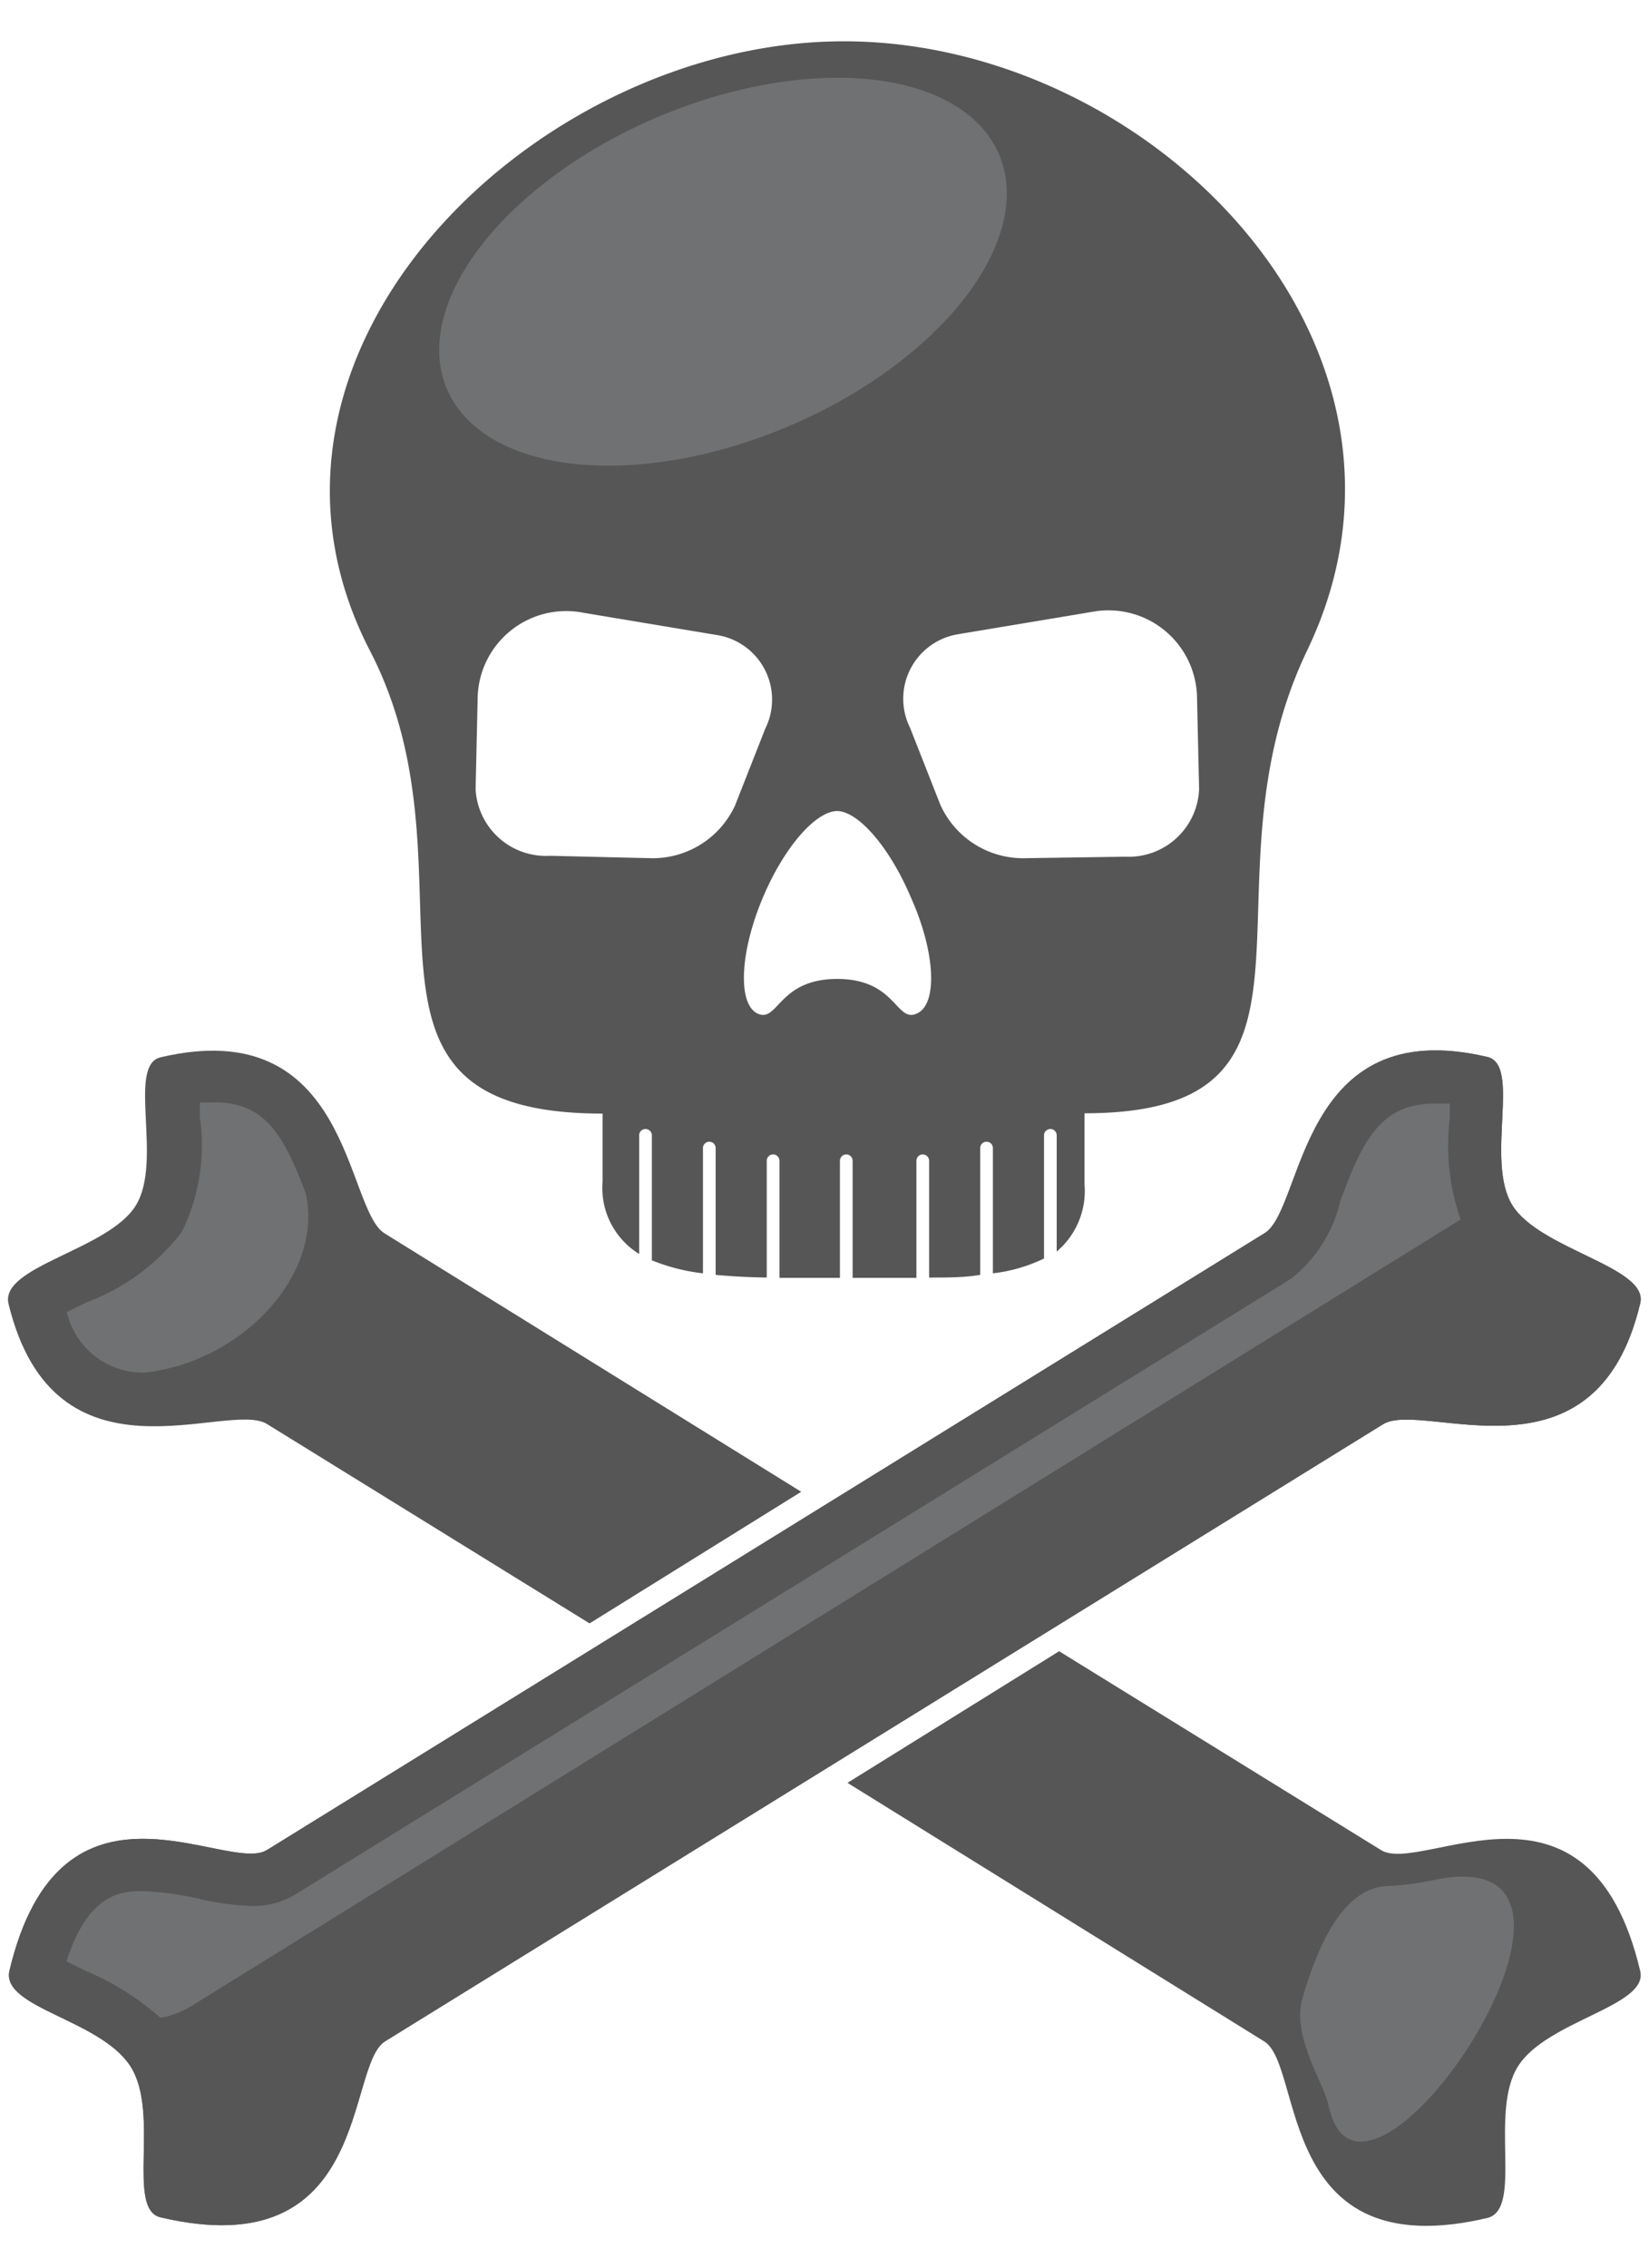 <svg xmlns="http://www.w3.org/2000/svg" viewBox="-0.31 -1.365 54.54 74.955"><title>Depositphotos_89582858_01</title><g data-name="Layer 2"><path d="M27.6 0C17.42 0 6.81 10.27 11.93 20.15c3.88 7.5-1.76 15.29 7.69 15.29v2.25a2.56 2.56 0 0 0 1.21 2.39v-3.92a.21.21 0 0 1 .42 0v4.13a6.41 6.41 0 0 0 1.69.43v-4.14a.21.21 0 0 1 .42 0v4.19c.52.05 1.09.08 1.69.09V37a.21.21 0 0 1 .42 0v3.87h2V37a.21.21 0 0 1 .42 0v3.87H30V37a.21.21 0 0 1 .42 0v3.86c.61 0 1.17 0 1.69-.09v-4.19a.21.21 0 0 1 .42 0v4.14a5.24 5.24 0 0 0 1.69-.49v-4.07a.21.21 0 0 1 .42 0V40a2.62 2.62 0 0 0 .92-2.22v-2.35c9 0 3.6-7.43 7.36-15.29C47.75 10.11 37.79 0 27.6 0zm-6.34 27l-3.38-.08a2.33 2.33 0 0 1-2.46-2.2l.07-3.09A2.93 2.93 0 0 1 19 18.89l4.44.74A2.16 2.16 0 0 1 25 22.72l-1 2.54A3 3 0 0 1 21.26 27zM30 32.14c-.68.29-.68-1.15-2.62-1.15s-1.95 1.44-2.62 1.15-.62-2 .17-3.86c.7-1.65 1.73-2.82 2.44-2.84.7 0 1.74 1.19 2.44 2.84.83 1.84.9 3.57.19 3.86zm6.9-5.19l-3.37.05a3 3 0 0 1-2.74-1.77l-1-2.54a2.16 2.16 0 0 1 1.57-3.09l4.44-.74a2.93 2.93 0 0 1 3.48 2.77l.07 3.09a2.33 2.33 0 0 1-2.43 2.23z" fill="#565656"/><path d="M53.94 41.71c-1.48 6.25-7.19 3.17-8.51 4l-33 20.39c-1.32.8-.43 7.47-7.43 5.82-1.15-.27 0-3.46-1-5S-.26 65 0 63.78c1.69-7.14 7.2-3.18 8.52-4l33-20.39c1.31-.81 1.11-7.3 7.37-5.82 1.12.27-.09 3.43.82 4.9s4.52 2.04 4.23 3.24z" fill="#565656"/><path d="M53.94 41.71c-1.48 6.25-7.19 3.17-8.51 4l-33 20.39c-1.32.8-.43 7.47-7.43 5.82-1.15-.27 0-3.46-1-5S-.26 65 0 63.78c1.69-7.14 7.2-3.18 8.52-4l33-20.39c1.31-.81 1.11-7.3 7.37-5.82 1.12.27-.09 3.43.82 4.9s4.52 2.04 4.23 3.24z" fill="#565656"/><path d="M5 65.33a3.13 3.13 0 0 0 1-.38l42-26.01a7.43 7.43 0 0 1-.36-3.34v-.49h-.5c-1.79 0-2.38 1.22-3.12 3.22a4.6 4.6 0 0 1-1.63 2.57l-33 20.39a2.69 2.69 0 0 1-1.39.34 8.71 8.71 0 0 1-1.69-.23 9.77 9.77 0 0 0-1.89-.26c-.64 0-1.79 0-2.53 2.32l.58.29A9 9 0 0 1 5 65.33z" fill="#707172"/><path d="M53.94 63.78c.28 1.17-3.1 1.63-4.05 3.16s.18 4.7-1 5c-7 1.65-6.07-5-7.38-5.83l-13.79-8.55 7-4.35 10.66 6.58c1.36.81 6.87-3.15 8.56 3.99zM8.52 45.7l10.67 6.59 7-4.35-13.78-8.54c-1.31-.81-1.11-7.3-7.41-5.82-1.12.27.09 3.43-.82 4.9s-4.49 2-4.21 3.24C1.49 48 7.21 44.89 8.52 45.7z" fill="#565656"/><path d="M4.5 44c3.3-.39 5.9-3.32 5.3-5.93-.71-1.87-1.32-3-3-3h-.5v.49a6.5 6.5 0 0 1-.59 3.78 7.07 7.07 0 0 1-3.16 2.34L1.9 42a2.58 2.58 0 0 0 2.6 2z" fill="#707172"/><path d="M47.27 60.74a9.75 9.75 0 0 1-1.69.23c-1.29.05-2.17 1.52-2.8 3.67-.4 1.26.69 2.82.85 3.58 1.13 5.29 10.5-8.74 3.64-7.48z" fill="#707172"/><ellipse cx="23.6" cy="7.62" rx="9.92" ry="5.55" transform="rotate(-22.97 23.591 7.612)" fill="#707172"/></g></svg>